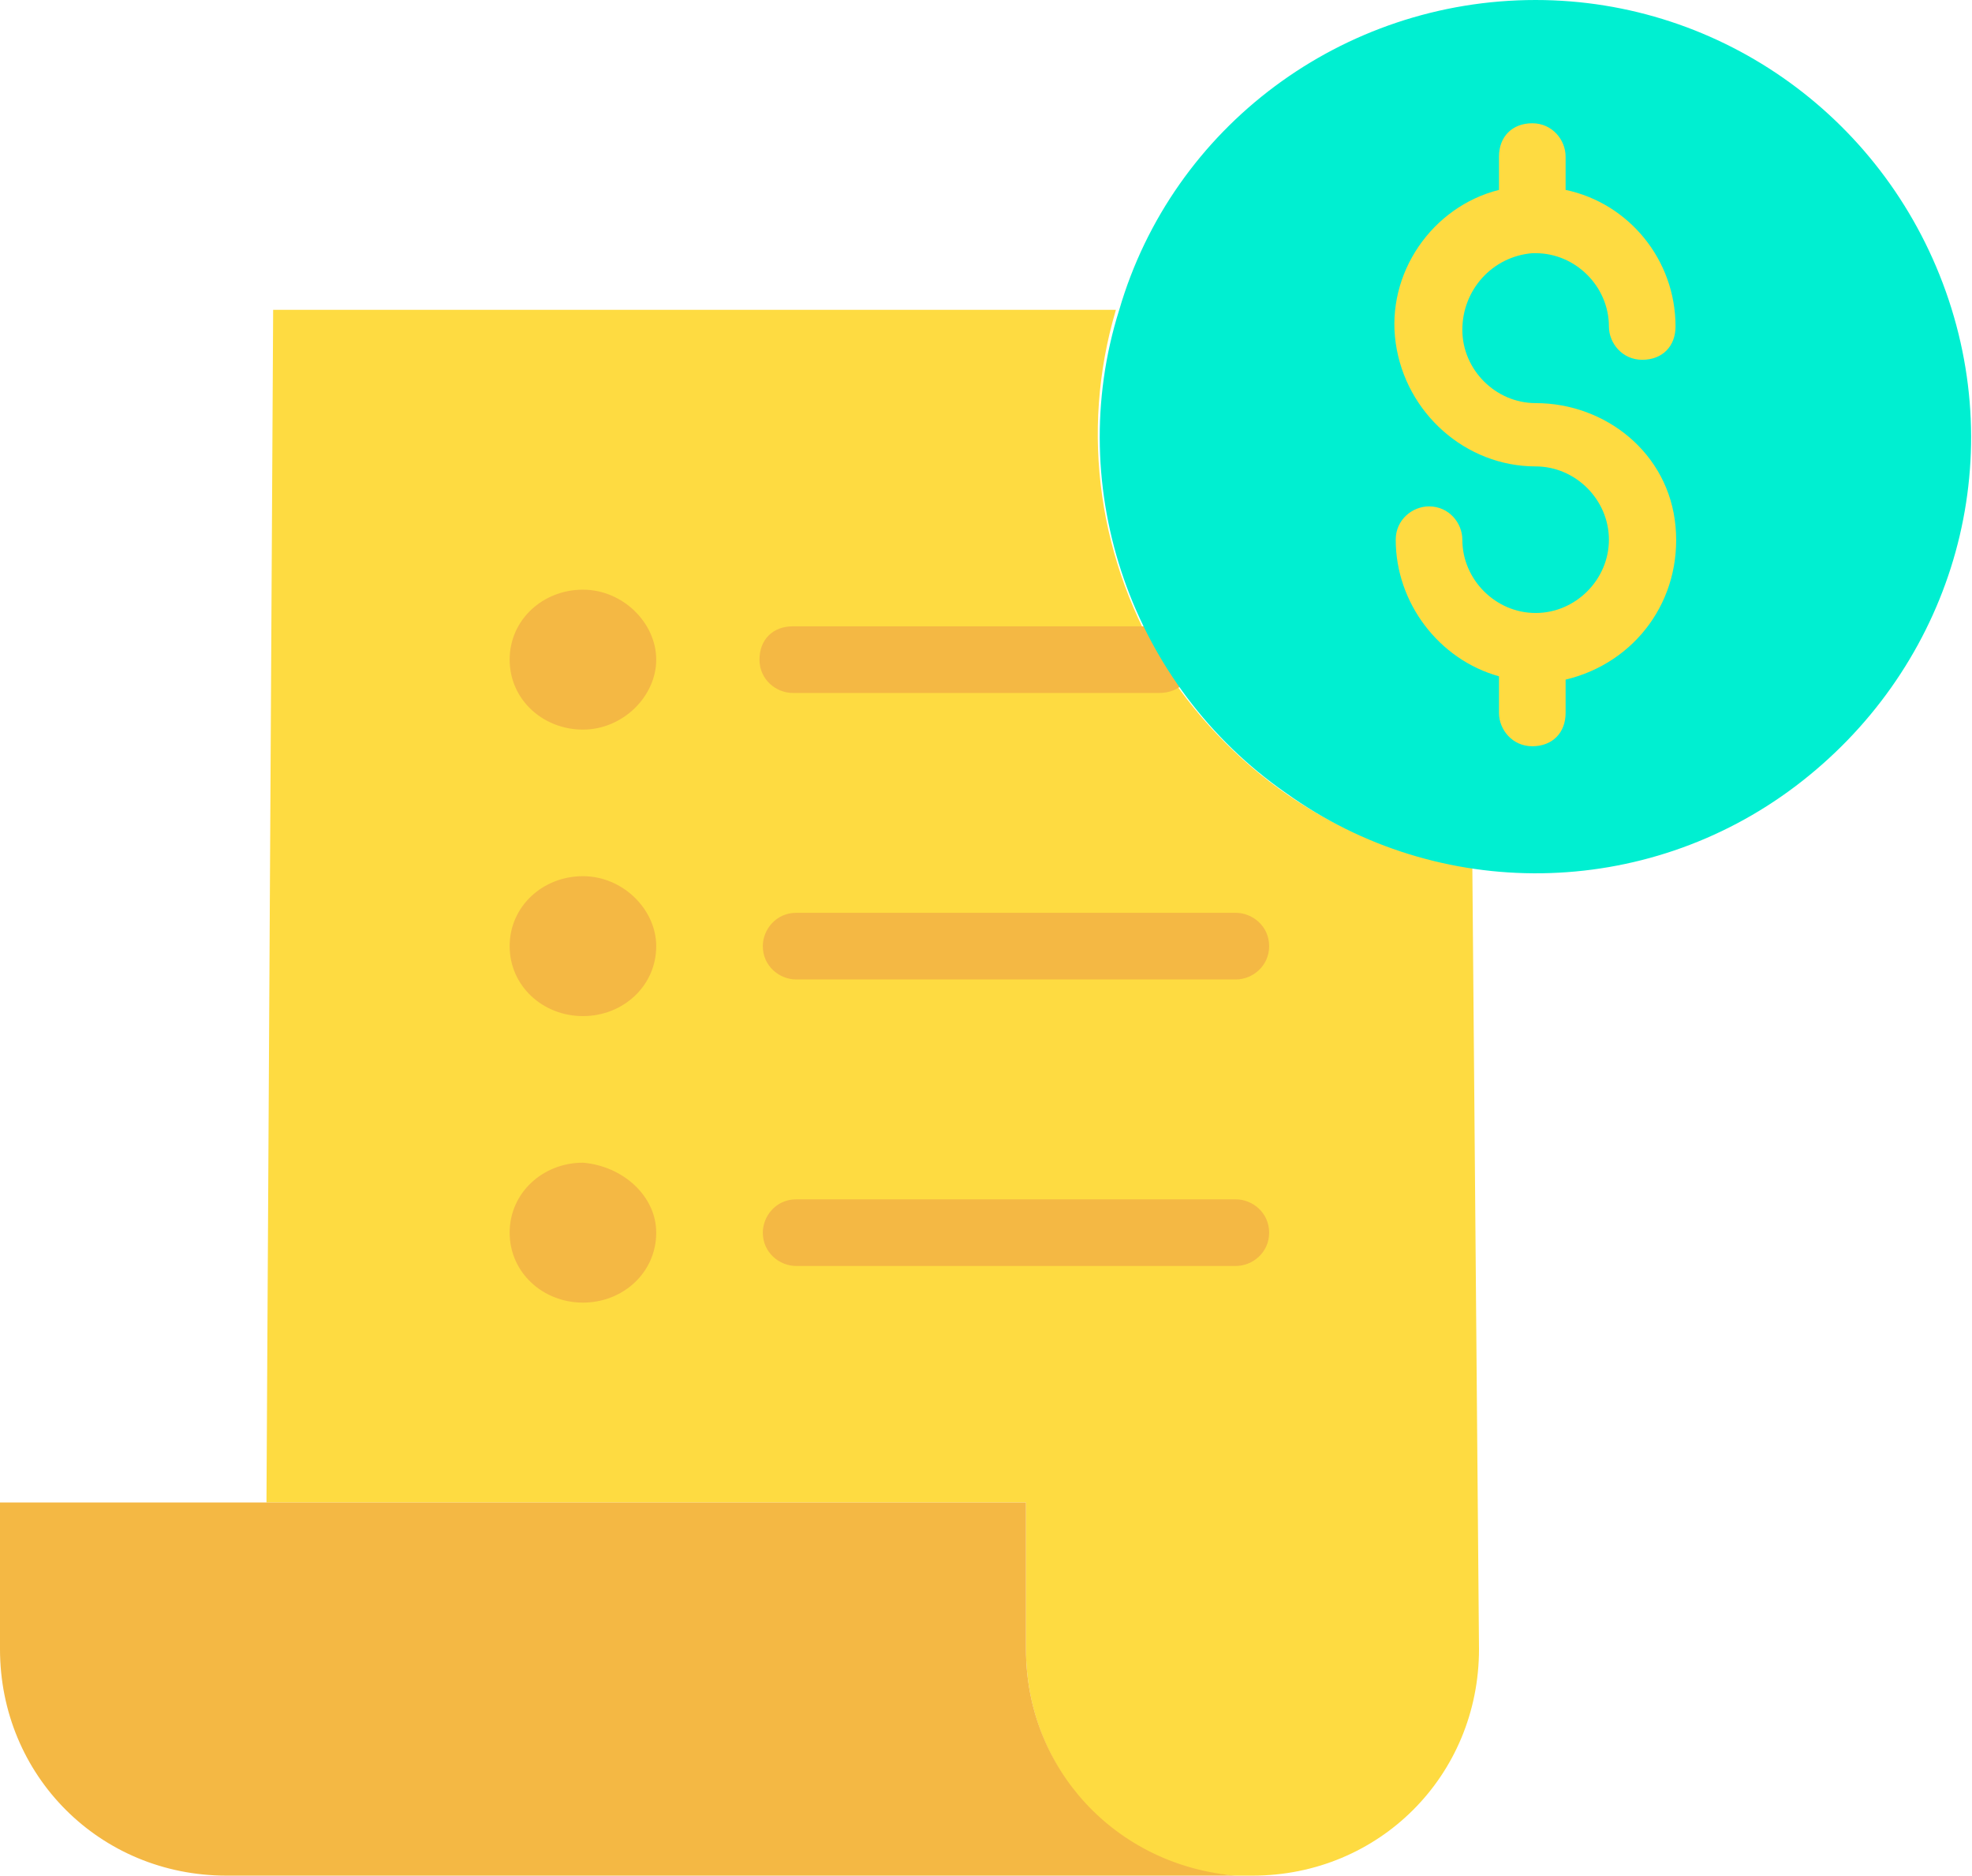 <?xml version="1.0" encoding="utf-8"?>
<!-- Generator: Adobe Illustrator 23.0.3, SVG Export Plug-In . SVG Version: 6.00 Build 0)  -->
<svg version="1.1" id="Layer_1" xmlns="http://www.w3.org/2000/svg" xmlns:xlink="http://www.w3.org/1999/xlink" x="0px" y="0px"
	 viewBox="0 0 59.2 56.3" style="enable-background:new 0 0 59.2 56.3;" xml:space="preserve">
<style type="text/css">
	.st0{fill:#FEDB41;}
	.st1{fill:#F4B844;}
	.st2{fill:#00EFD1;}
</style>
<path class="st0" d="M44.4,49.5L44.4,49.5c0,3.8-3,6.8-6.8,6.8l0,0c-0.2,0-0.3,0-0.5,0c-3.6-0.2-6.3-3.2-6.3-6.8v-4.4H8V45L8.2,9.3
	h25.3l0,0C32.4,13,33,16.9,35,20.1c2.1,3.2,5.4,5.4,9.2,5.9L44.4,49.5z"/>
<path class="st1" d="M37.1,29.4H23.9c-0.5,0-1-0.4-1-1c0-0.5,0.4-1,1-1h13.2c0.5,0,1,0.4,1,1S37.6,29.4,37.1,29.4z M34.8,20.8h-11
	c-0.5,0-1-0.4-1-1s0.4-1,1-1h11c0.5,0,1,0.4,1,1S35.4,20.8,34.8,20.8z M37.1,38H23.9c-0.5,0-1-0.4-1-1c0-0.5,0.4-1,1-1h13.2
	c0.5,0,1,0.4,1,1S37.6,38,37.1,38z M19.7,19.8c0,1.1-1,2.1-2.2,2.1s-2.2-0.9-2.2-2.1s1-2.1,2.2-2.1S19.7,18.7,19.7,19.8z M19.7,28.4
	c0,1.2-1,2.1-2.2,2.1s-2.2-0.9-2.2-2.1s1-2.1,2.2-2.1S19.7,27.3,19.7,28.4z M19.7,37c0,1.2-1,2.1-2.2,2.1s-2.2-0.9-2.2-2.1
	c0-1.2,1-2.1,2.2-2.1C18.7,35,19.7,35.9,19.7,37z"/>
<path class="st1" d="M37.1,56.3L37.1,56.3H6.8c-3.8,0-6.8-3-6.8-6.8v-4.4h30.8v4.4C30.8,53.1,33.5,56,37.1,56.3z"/>
<path class="st2" d="M46.1,0c5.6,0,10.6,3.6,12.4,9s-0.1,11.2-4.6,14.6s-10.7,3.5-15.3,0.2c-4.6-3.2-6.7-9.1-5-14.5
	C35.2,3.8,40.3,0,46.1,0z"/>
<path class="st0" d="M46.1,12.1c-1.2,0-2.2-1-2.2-2.2s0.9-2.2,2.1-2.3l0,0h0.1c1.2,0,2.2,1,2.2,2.2c0,0.5,0.4,1,1,1s1-0.4,1-1
	c0-2-1.4-3.7-3.3-4.1v-1c0-0.5-0.4-1-1-1s-1,0.4-1,1v1c-2,0.5-3.4,2.5-3.1,4.6S44,14,46.1,14c1.2,0,2.2,1,2.2,2.2s-1,2.2-2.2,2.2
	s-2.2-1-2.2-2.2c0-0.5-0.4-1-1-1c-0.5,0-1,0.4-1,1c0,1.9,1.3,3.6,3.1,4.1v1.1c0,0.5,0.4,1,1,1s1-0.4,1-1v-1c2.1-0.5,3.5-2.4,3.3-4.6
	S48.2,12.1,46.1,12.1z"/>
</svg>
